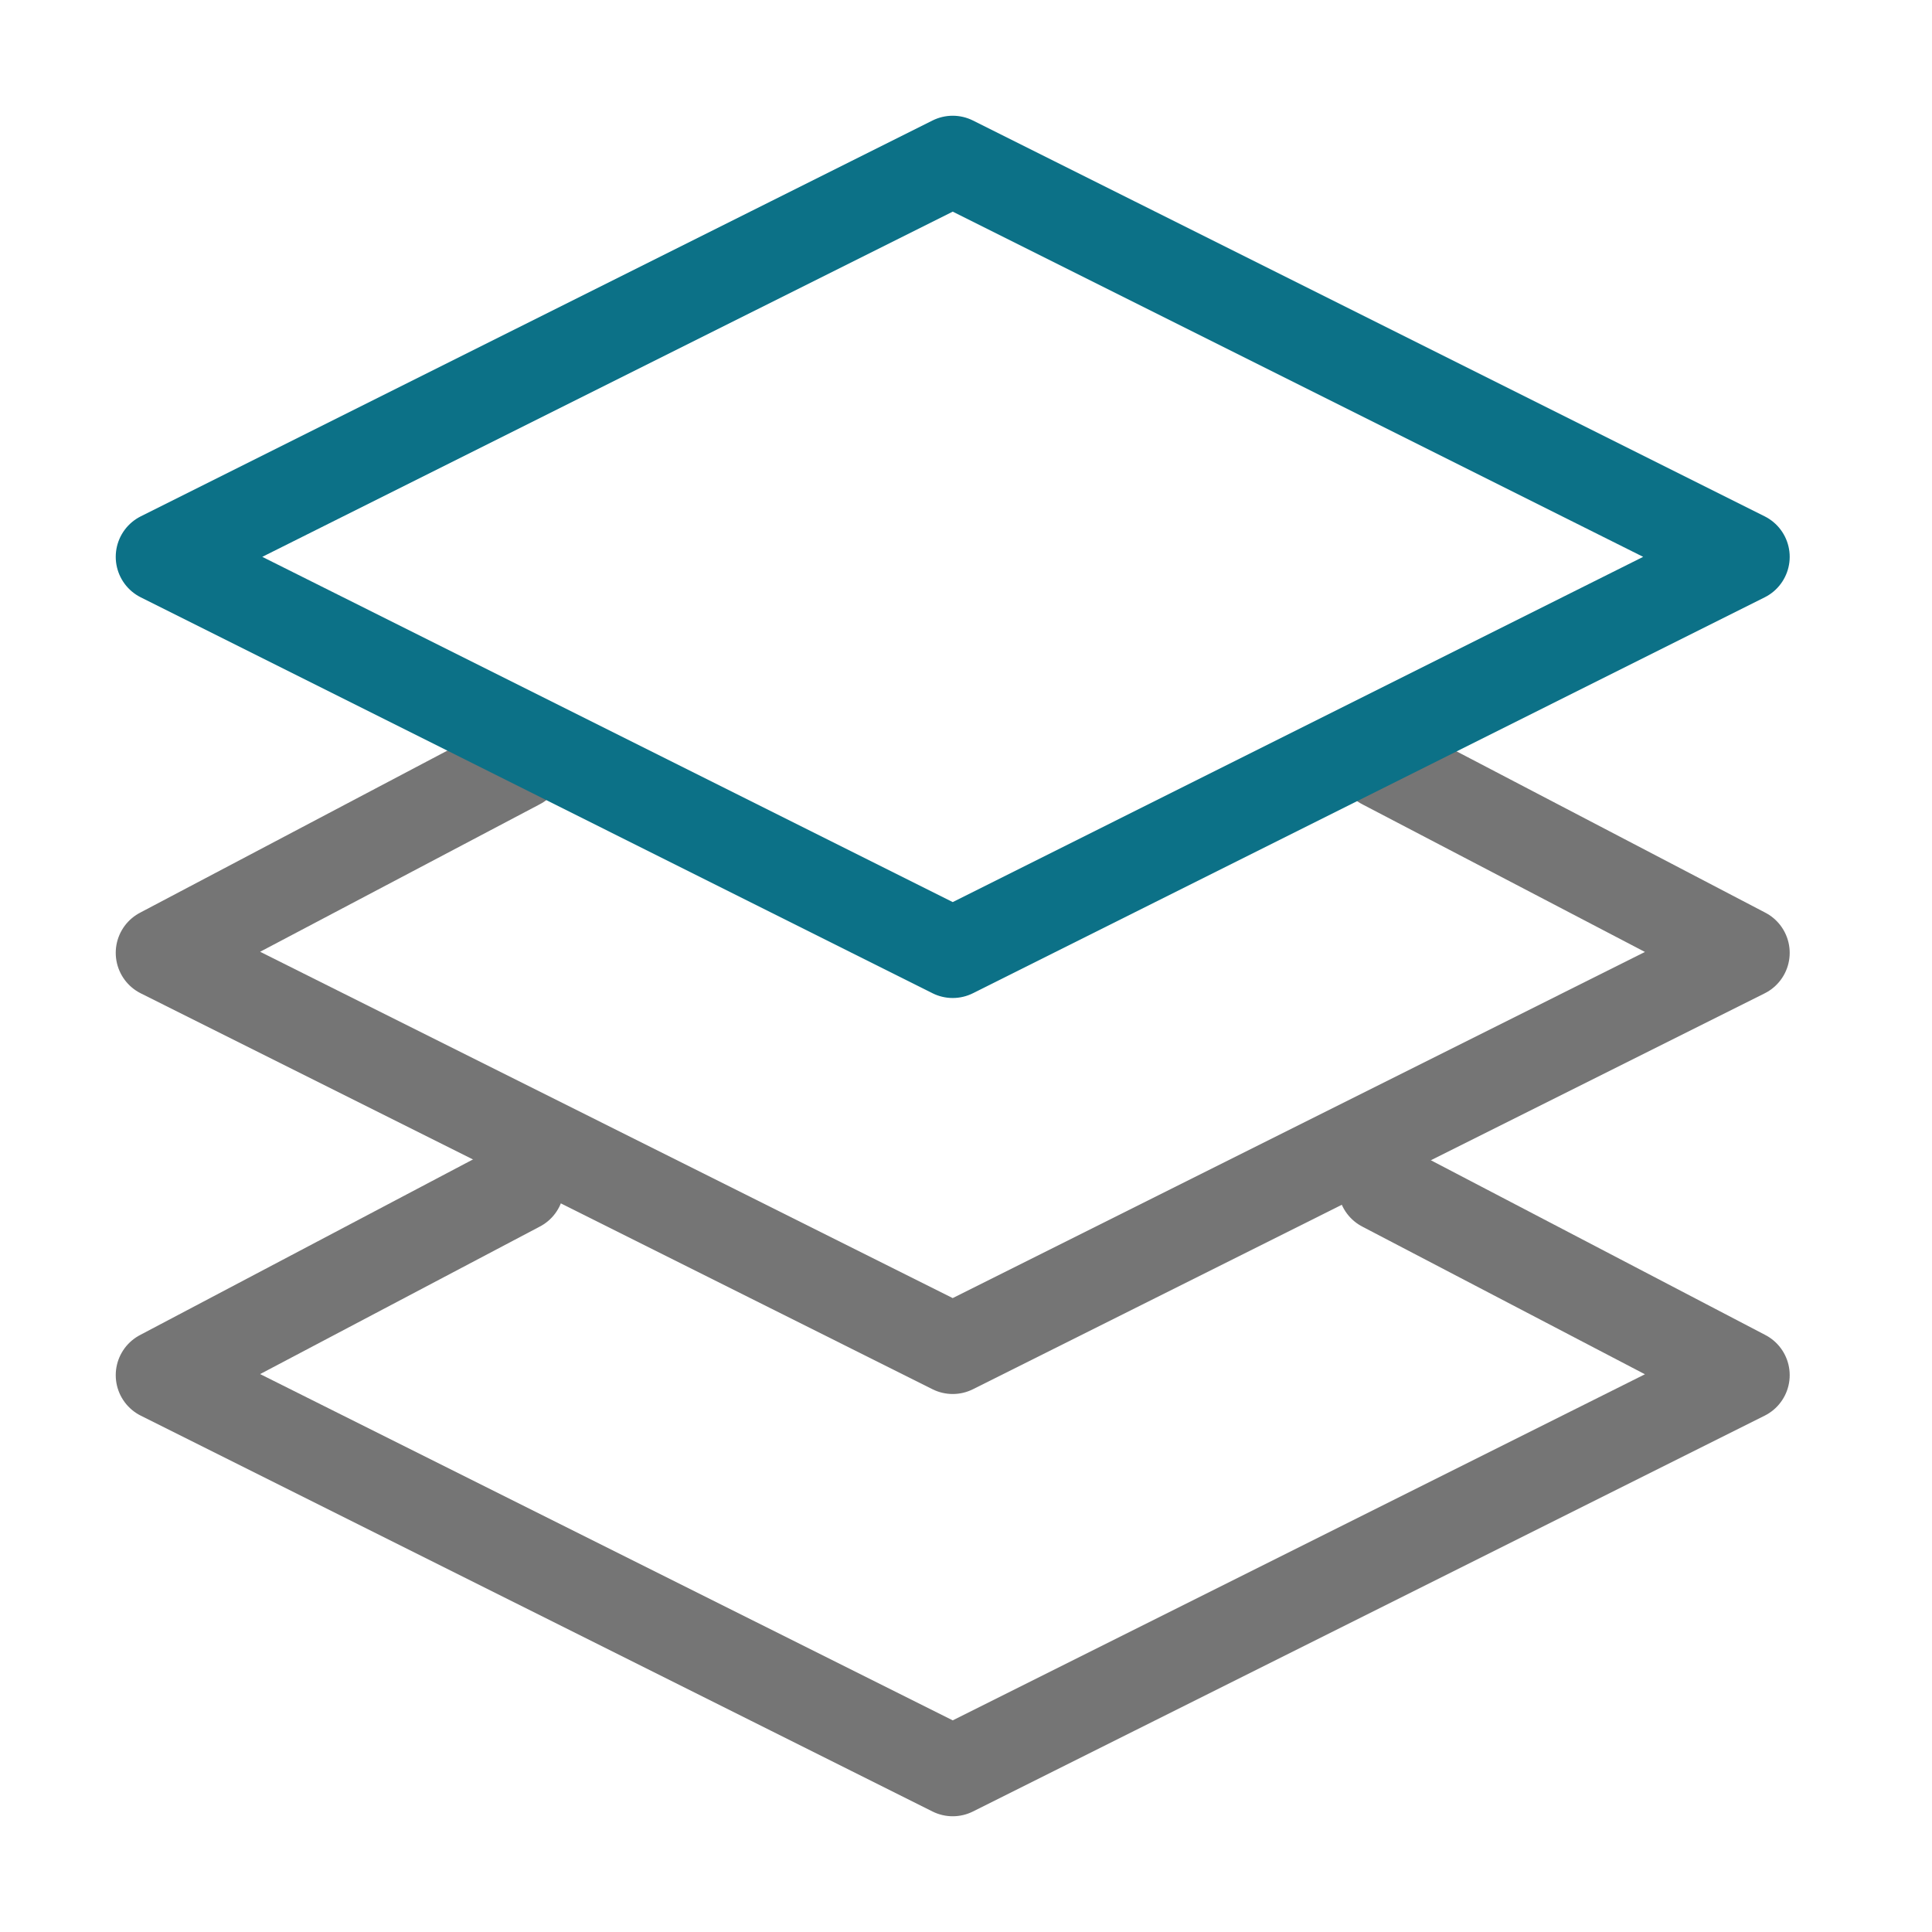 <svg width="32" height="32" viewBox="0 0 32 32" fill="none" xmlns="http://www.w3.org/2000/svg">
<path d="M8.594 12.656L2.667 15.782L15.78 22.339L28.893 15.782L22.91 12.656" stroke="#757575" stroke-width="1.5" stroke-linecap="round" stroke-linejoin="round"/>
<path d="M8.594 19.651L2.667 22.777L15.78 29.333L28.893 22.777L22.91 19.651" stroke="#757575" stroke-width="1.5" stroke-linecap="round" stroke-linejoin="round"/>
<path d="M15.78 2.667L2.667 9.223L15.78 15.78L28.893 9.223L15.78 2.667Z" stroke="#0C7187" stroke-width="1.5" stroke-linecap="round" stroke-linejoin="round"/>
</svg>
